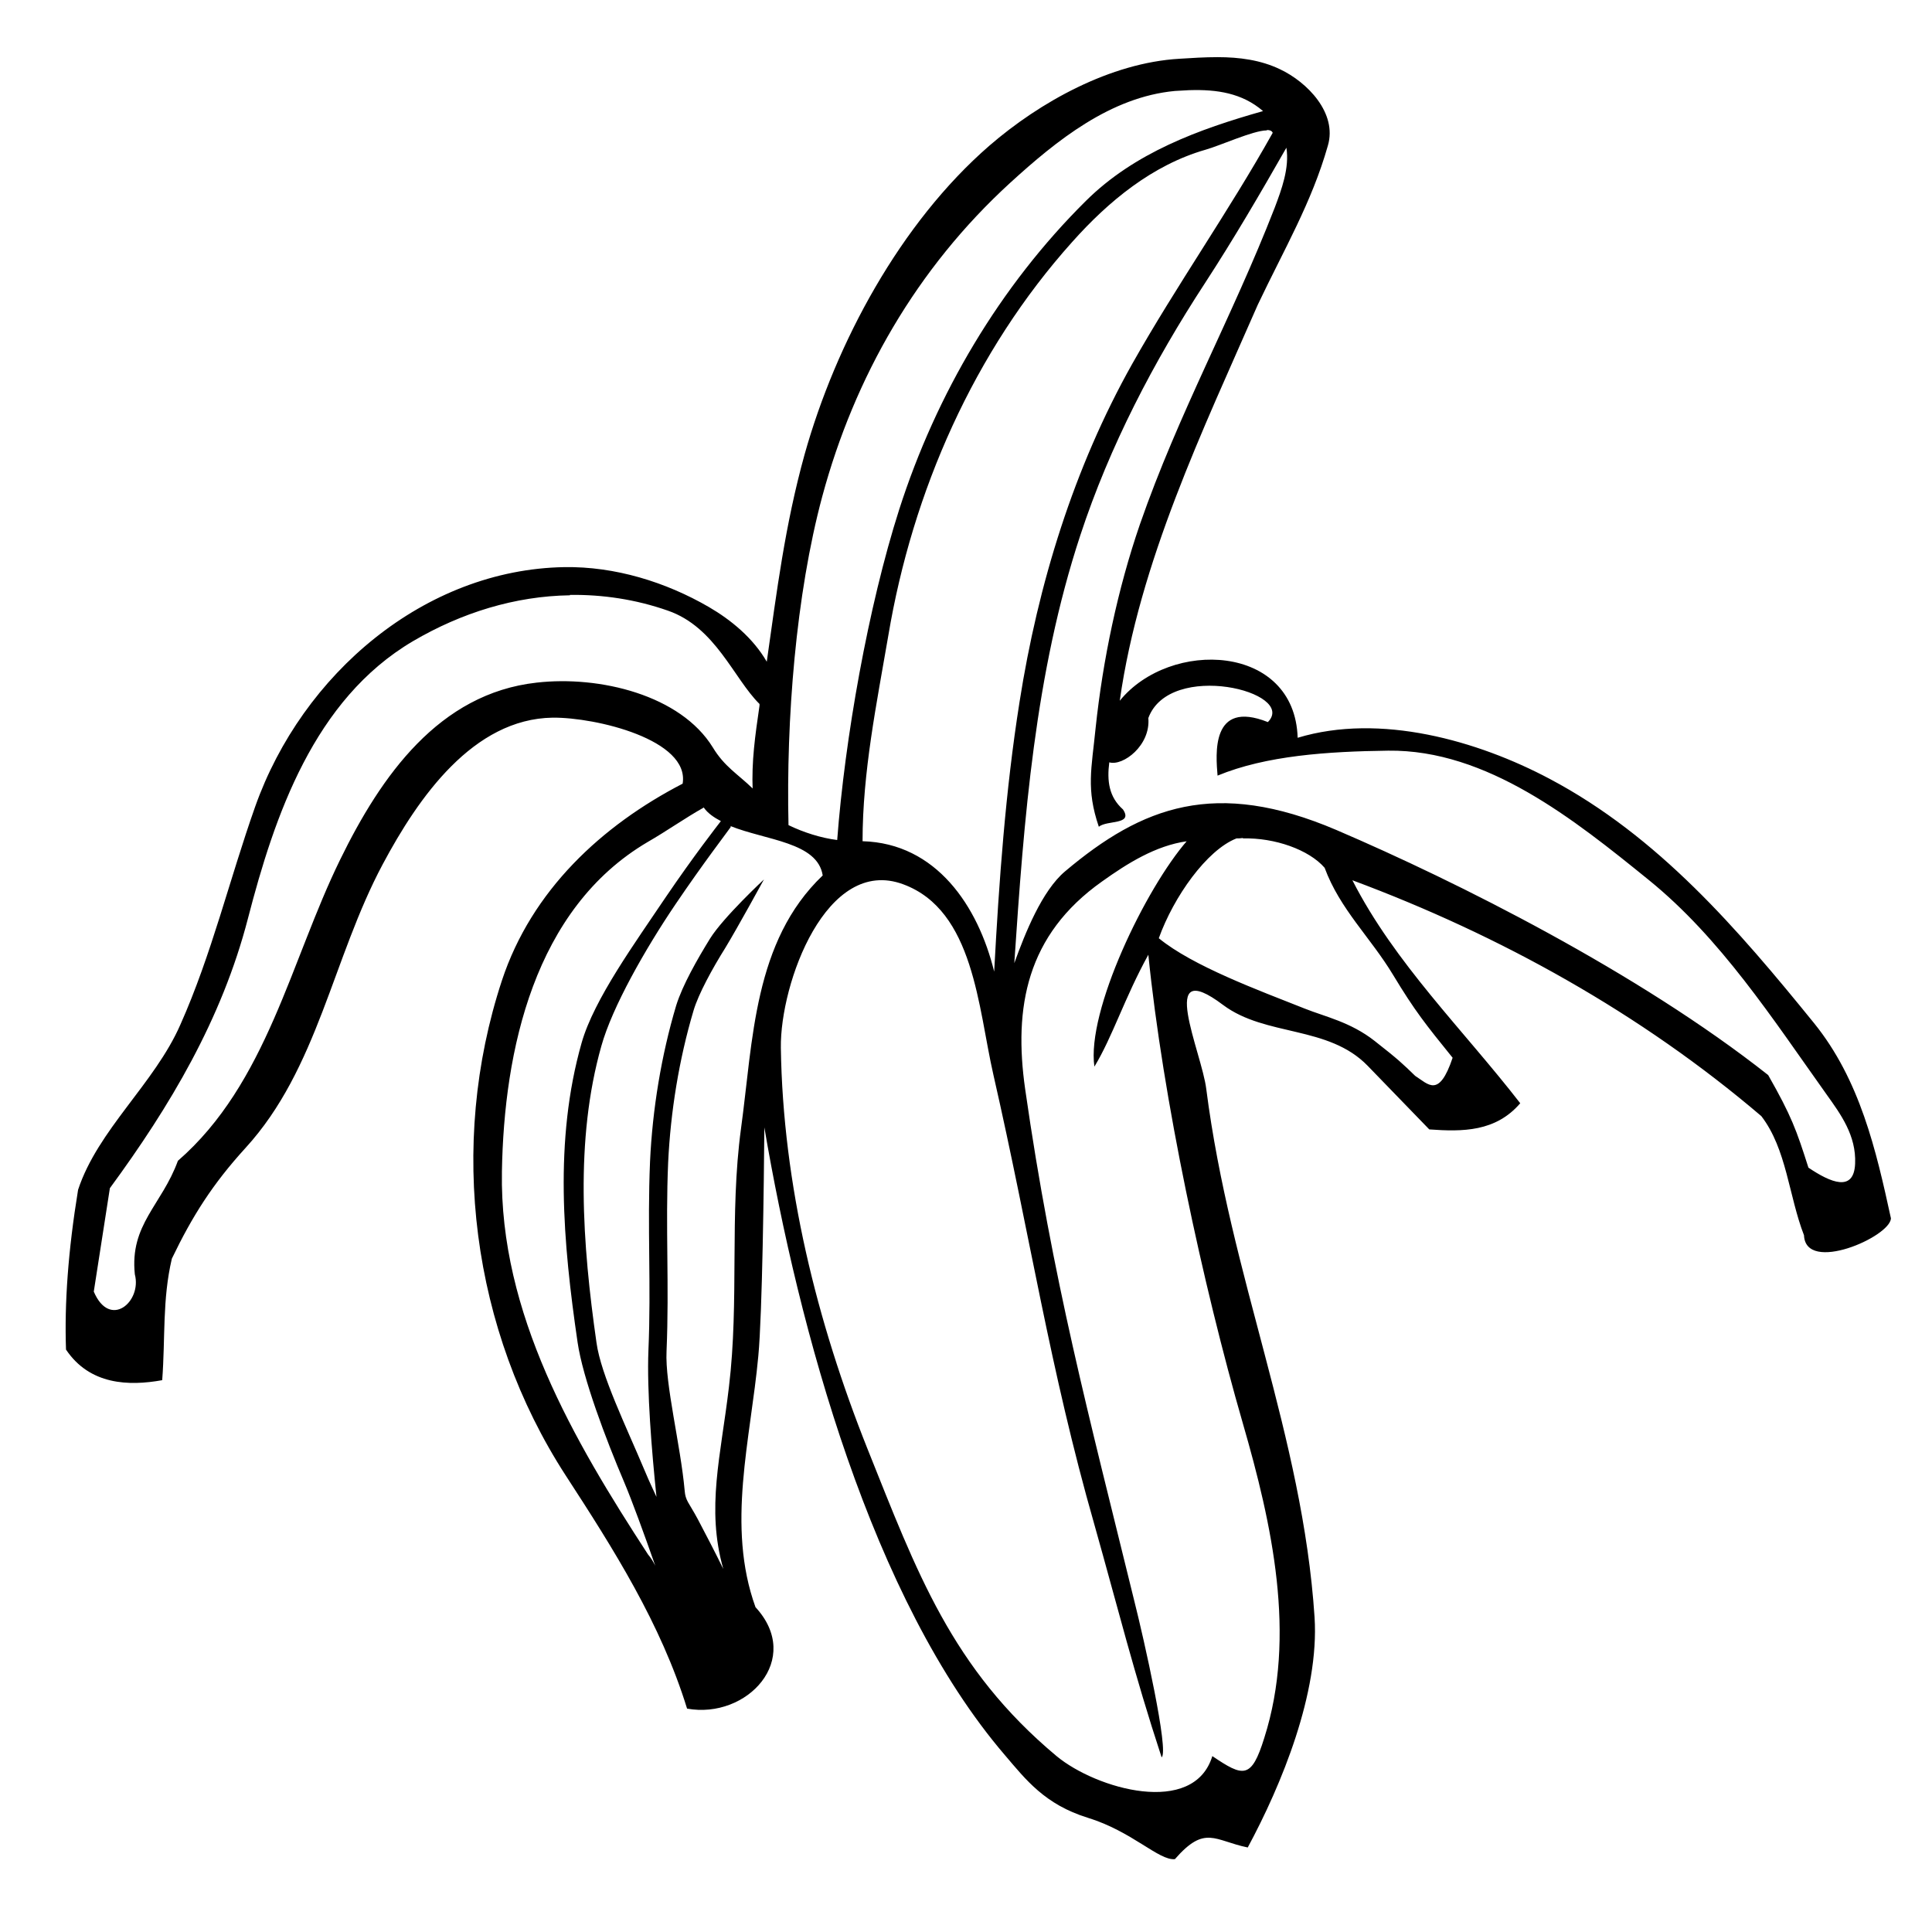 <?xml version="1.0" encoding="UTF-8" standalone="no"?>
<!-- Created with Inkscape (http://www.inkscape.org/) -->
<svg xmlns:dc="http://purl.org/dc/elements/1.1/" xmlns:cc="http://creativecommons.org/ns#" xmlns:rdf="http://www.w3.org/1999/02/22-rdf-syntax-ns#" xmlns:svg="http://www.w3.org/2000/svg" xmlns="http://www.w3.org/2000/svg" version="1.1" width="100%" height="100%" viewBox="0 0 48 48" id="svg2">
<defs id="defs4" />
<path d="m 30.25,1.42 c -0.32,-0.00 -0.64,0.02 -0.95,0.04 -1.71,0.10 -3.46,1.07 -4.72,2.16 -2.21,1.92 -3.81,4.89 -4.59,7.67 -0.49,1.77 -0.69,3.40 -0.94,5.15 -0.34,-0.59 -0.89,-1.04 -1.44,-1.36 -1.07,-0.62 -2.33,-1.01 -3.59,-0.99 -3.47,0.06 -6.51,2.65 -7.68,5.95 -0.64,1.81 -1.08,3.67 -1.86,5.42 -0.64,1.46 -2.05,2.61 -2.54,4.10 -0.25,1.53 -0.34,2.83 -0.30,3.97 0.59,0.88 1.56,0.91 2.39,0.76 0.08,-1.06 0.00,-2.00 0.24,-3.02 0.51,-1.06 1.01,-1.85 1.83,-2.75 1.80,-1.97 2.16,-4.71 3.41,-7.05 0.89,-1.67 2.25,-3.61 4.22,-3.64 1.08,-0.01 3.41,0.55 3.23,1.64 -2.01,1.04 -3.75,2.65 -4.49,4.89 -1.35,4.10 -0.75,8.69 1.58,12.29 1.19,1.83 2.37,3.69 3.02,5.80 1.49,0.27 2.89,-1.23 1.70,-2.52 -0.73,-2.02 -0.12,-4.17 0.07,-6.24 0.10,-1.05 0.14,-4.34 0.15,-5.68 0.85,4.99 2.66,11.73 5.98,15.60 0.52,0.61 0.99,1.22 2.05,1.55 1.11,0.34 1.77,1.07 2.17,1.03 0.75,-0.86 0.98,-0.46 1.81,-0.29 0.84,-1.56 1.78,-3.84 1.66,-5.72 -0.30,-4.53 -2.09,-8.44 -2.69,-13.12 -0.11,-0.92 -1.25,-3.35 0.42,-2.09 1.06,0.79 2.61,0.50 3.59,1.51 l 1.53,1.58 c 0.83,0.06 1.65,0.06 2.26,-0.65 -1.41,-1.82 -3.12,-3.48 -4.17,-5.54 3.68,1.37 7.17,3.31 10.16,5.86 0.63,0.82 0.68,1.98 1.06,2.96 0.04,0.96 2.14,0.04 2.16,-0.42 -0.37,-1.70 -0.77,-3.44 -1.91,-4.85 -1.89,-2.33 -3.87,-4.64 -6.57,-6.07 -1.79,-0.95 -4.21,-1.64 -6.26,-1.02 -0.07,-2.34 -3.17,-2.46 -4.42,-0.92 0.49,-3.46 2.07,-6.73 3.43,-9.84 C 31.90,6.20 32.59,5.03 32.99,3.62 33.23,2.81 32.48,2.04 31.80,1.72 31.32,1.49 30.79,1.42 30.25,1.42 z m -0.69,0.82 c 0.67,-0.02 1.30,0.07 1.82,0.52 -1.59,0.45 -3.19,1.03 -4.40,2.23 -2.14,2.12 -3.72,4.80 -4.64,7.67 -0.77,2.41 -1.35,5.69 -1.54,8.21 -0.40,-0.05 -0.84,-0.19 -1.21,-0.37 -0.06,-2.61 0.18,-5.72 0.84,-8.17 0.80,-2.96 2.34,-5.66 4.67,-7.79 1.15,-1.05 2.49,-2.13 4.09,-2.28 0.12,-0.01 0.24,-0.01 0.36,-0.02 z m 1.92,0.99 c 0.07,3.67e-4 0.12,0.02 0.14,0.07 -1.09,1.95 -2.39,3.79 -3.49,5.74 -1.45,2.58 -2.34,5.47 -2.80,8.40 -0.35,2.21 -0.51,4.46 -0.63,6.70 -0.40,-1.63 -1.44,-3.19 -3.27,-3.24 0.00,-1.72 0.35,-3.42 0.64,-5.11 0.60,-3.58 2.13,-7.06 4.57,-9.78 0.90,-1.01 1.99,-1.91 3.31,-2.29 0.36,-0.10 1.19,-0.48 1.52,-0.48 z m 0.48,0.44 c 0.08,0.50 -0.12,1.04 -0.29,1.49 -1.07,2.75 -2.38,5.08 -3.35,7.87 -0.55,1.60 -0.92,3.36 -1.10,5.06 -0.10,1.01 -0.24,1.51 0.08,2.45 0.21,-0.17 0.86,-0.04 0.60,-0.43 -0.35,-0.31 -0.40,-0.71 -0.34,-1.17 0.34,0.10 1.03,-0.42 0.97,-1.10 0.53,-1.44 3.71,-0.65 2.97,0.10 -1.43,-0.57 -1.29,0.82 -1.25,1.33 1.21,-0.50 2.74,-0.60 4.24,-0.62 2.45,-0.03 4.62,1.71 6.47,3.21 1.79,1.45 3.08,3.45 4.42,5.33 0.35,0.49 0.74,1.02 0.71,1.72 -0.03,0.72 -0.61,0.47 -1.16,0.10 -0.30,-0.94 -0.42,-1.28 -1.00,-2.30 -3.23,-2.55 -7.72,-4.80 -10.73,-6.09 -3.00,-1.28 -4.82,-0.59 -6.74,1.03 -0.57,0.48 -0.99,1.53 -1.26,2.28 0.24,-3.58 0.51,-7.20 1.64,-10.63 0.73,-2.22 1.82,-4.31 3.10,-6.27 0.71,-1.09 1.37,-2.22 2.02,-3.36 z M 14.16,14.78 c 0.81,-0.01 1.63,0.11 2.43,0.39 1.19,0.41 1.64,1.69 2.28,2.32 -0.00,0.01 -0.00,0.02 -0.00,0.04 -0.11,0.76 -0.20,1.38 -0.17,2.11 -0.00,-0.01 -0.00,-0.03 -0.00,-0.05 -0.37,-0.36 -0.70,-0.54 -0.99,-1.02 -0.80,-1.30 -2.81,-1.79 -4.38,-1.61 -2.42,0.27 -3.86,2.31 -4.88,4.40 -1.23,2.51 -1.82,5.56 -4.03,7.48 -0.40,1.10 -1.20,1.58 -1.07,2.82 0.18,0.68 -0.62,1.37 -1.02,0.43 l 0.40,-2.57 c 1.49,-2.03 2.78,-4.19 3.43,-6.70 0.66,-2.55 1.64,-5.44 4.10,-6.89 1.21,-0.71 2.54,-1.12 3.90,-1.14 z m 3.33,5.29 c 0.10,0.14 0.25,0.24 0.42,0.33 -0.10,0.13 -0.67,0.86 -1.37,1.89 -0.75,1.12 -1.78,2.53 -2.09,3.62 -0.69,2.43 -0.46,4.98 -0.10,7.44 0.13,0.89 0.70,2.40 1.16,3.48 0.19,0.45 0.49,1.27 0.77,2.07 -0.05,-0.10 -0.11,-0.20 -0.18,-0.28 -1.85,-2.84 -3.69,-5.99 -3.63,-9.51 0.05,-3.01 0.80,-6.53 3.62,-8.19 0.47,-0.27 0.92,-0.59 1.40,-0.86 z m 0.65,0.45 c 0.89,0.36 2.17,0.40 2.30,1.23 -1.72,1.64 -1.73,4.10 -2.03,6.29 -0.29,2.14 -0.04,4.27 -0.30,6.42 -0.20,1.71 -0.57,3.01 -0.14,4.52 -0.20,-0.41 -0.43,-0.85 -0.63,-1.23 -0.23,-0.43 -0.31,-0.46 -0.33,-0.72 -0.10,-1.12 -0.49,-2.64 -0.45,-3.46 0.07,-1.65 -0.03,-3.07 0.04,-4.69 0.06,-1.26 0.27,-2.56 0.63,-3.77 0.12,-0.41 0.47,-1.05 0.79,-1.56 0.31,-0.51 0.96,-1.70 0.96,-1.70 0,0 -1.01,0.94 -1.34,1.47 -0.32,0.52 -0.68,1.15 -0.84,1.66 -0.37,1.24 -0.59,2.58 -0.65,3.88 -0.07,1.65 0.03,3.07 -0.04,4.69 -0.04,1.00 0.08,2.49 0.20,3.64 -0.13,-0.29 -0.14,-0.29 -0.30,-0.67 -0.45,-1.07 -1.08,-2.36 -1.19,-3.16 -0.35,-2.44 -0.54,-5.04 0.12,-7.37 0.27,-0.97 1.09,-2.41 1.84,-3.52 0.69,-1.02 1.29,-1.80 1.38,-1.93 z m 12.74,0.31 c 0.79,-0.02 1.64,0.28 2.03,0.73 0.38,1.03 1.14,1.73 1.70,2.66 0.55,0.91 0.81,1.23 1.48,2.06 -0.34,1.01 -0.60,0.66 -0.93,0.45 -0.31,-0.30 -0.41,-0.40 -1.01,-0.87 -0.60,-0.47 -1.23,-0.60 -1.73,-0.80 -1.16,-0.46 -2.79,-1.06 -3.63,-1.75 0.37,-1.03 1.19,-2.19 1.93,-2.48 0.05,-0.00 0.10,-0.00 0.16,-0.01 z m -1.38,0.05 c -1.04,1.19 -2.51,4.24 -2.31,5.62 0.45,-0.74 0.75,-1.71 1.34,-2.78 0.36,3.57 1.35,8.19 2.35,11.65 0.72,2.49 1.34,5.27 0.53,7.81 -0.32,1.03 -0.52,0.97 -1.29,0.45 -0.46,1.51 -2.88,0.82 -3.87,0 -2.61,-2.18 -3.47,-4.57 -4.70,-7.64 -1.26,-3.16 -2.10,-6.56 -2.15,-9.96 -0.02,-1.60 1.13,-4.77 3.04,-4.06 1.76,0.65 1.86,3.07 2.24,4.73 0.92,4.03 1.40,7.30 2.51,11.18 0.59,2.09 0.98,3.68 1.67,5.78 0.19,-0.14 -0.44,-2.94 -0.68,-3.89 -1.14,-4.65 -2.03,-7.97 -2.71,-12.71 -0.29,-2.03 0.03,-3.83 1.91,-5.16 0.63,-0.45 1.33,-0.89 2.11,-1.00 z" />
</svg>
